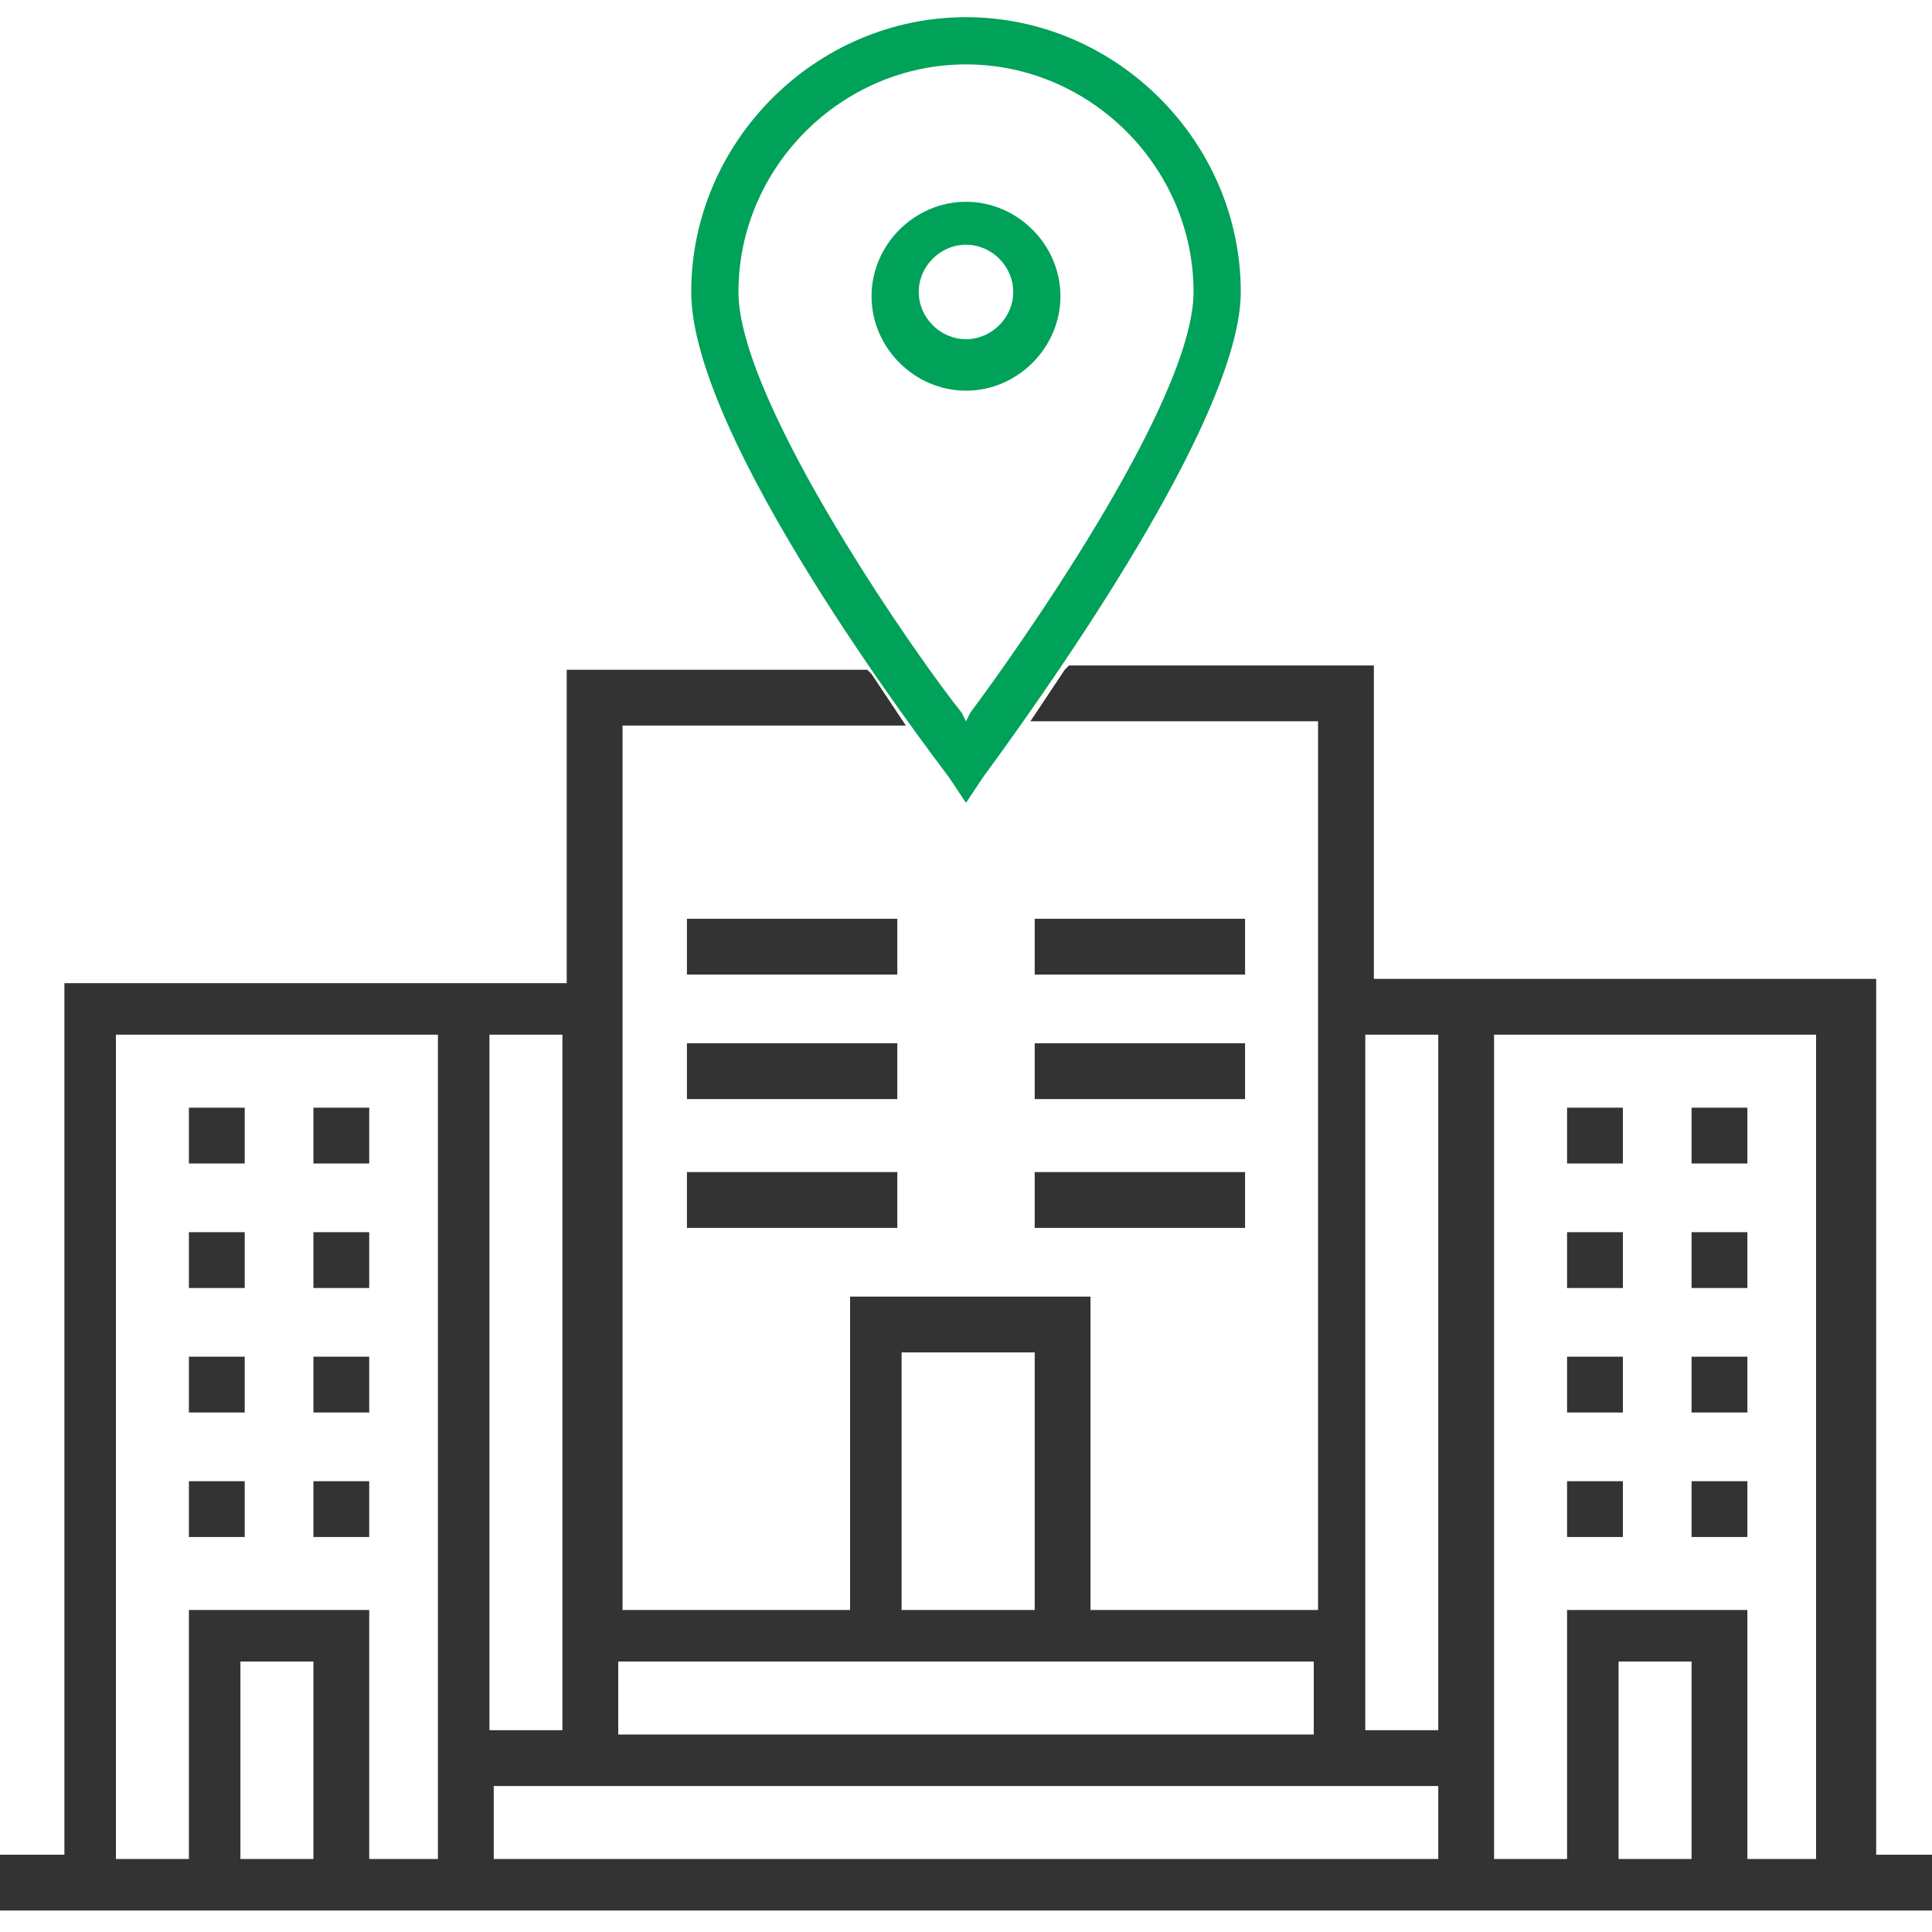 <?xml version="1.0" encoding="utf-8"?>
<!-- Generator: Adobe Illustrator 22.1.0, SVG Export Plug-In . SVG Version: 6.00 Build 0)  -->
<svg version="1.1" id="Layer_1" xmlns="http://www.w3.org/2000/svg" xmlns:xlink="http://www.w3.org/1999/xlink" x="0px" y="0px"
	 width="100px" height="100px" viewBox="0 0 45 45" enable-background="new 0 0 45 45" xml:space="preserve">
<g>
	<g>
		<g>
			<g>
				<rect x="16" y="21.4" fill="#333333" width="4.9" height="1.3"/>
			</g>
			<g>
				<rect x="24.1" y="21.4" fill="#333333" width="4.9" height="1.3"/>
			</g>
			<g>
				<rect x="16" y="24.3" fill="#333333" width="4.9" height="1.3"/>
			</g>
			<g>
				<rect x="24.1" y="24.3" fill="#333333" width="4.9" height="1.3"/>
			</g>
			<g>
				<rect x="16" y="27.3" fill="#333333" width="4.9" height="1.3"/>
			</g>
			<g>
				<rect x="24.1" y="27.3" fill="#333333" width="4.9" height="1.3"/>
			</g>
			<g>
				<rect x="4.4" y="25.8" fill="#333333" width="1.3" height="1.3"/>
			</g>
			<g>
				<rect x="7.3" y="25.8" fill="#333333" width="1.3" height="1.3"/>
			</g>
			<g>
				<rect x="4.4" y="28.7" fill="#333333" width="1.3" height="1.3"/>
			</g>
			<g>
				<rect x="7.3" y="28.7" fill="#333333" width="1.3" height="1.3"/>
			</g>
			<g>
				<rect x="4.4" y="31.6" fill="#333333" width="1.3" height="1.3"/>
			</g>
			<g>
				<rect x="7.3" y="31.6" fill="#333333" width="1.3" height="1.3"/>
			</g>
			<g>
				<rect x="4.4" y="34.5" fill="#333333" width="1.3" height="1.3"/>
			</g>
			<g>
				<rect x="7.3" y="34.5" fill="#333333" width="1.3" height="1.3"/>
			</g>
			<g>
				<rect x="39.4" y="25.8" fill="#333333" width="1.3" height="1.3"/>
			</g>
			<g>
				<rect x="36.5" y="25.8" fill="#333333" width="1.3" height="1.3"/>
			</g>
			<g>
				<rect x="39.4" y="28.7" fill="#333333" width="1.3" height="1.3"/>
			</g>
			<g>
				<rect x="36.5" y="28.7" fill="#333333" width="1.3" height="1.3"/>
			</g>
			<g>
				<rect x="39.4" y="31.6" fill="#333333" width="1.3" height="1.3"/>
			</g>
			<g>
				<rect x="36.5" y="31.6" fill="#333333" width="1.3" height="1.3"/>
			</g>
			<g>
				<rect x="39.4" y="34.5" fill="#333333" width="1.3" height="1.3"/>
			</g>
			<g>
				<rect x="36.5" y="34.5" fill="#333333" width="1.3" height="1.3"/>
			</g>
		</g>
		<g>
			<path fill="#333333" d="M0,44.5v-1.3h1.5V22.9h11.7v-7.3h7l0.1,0.1c0.2,0.3,0.4,0.6,0.6,0.9l0.2,0.3h-6.6v20.6h5.3v-7.3h5.6v7.3
				h5.3V16.8H24l0.2-0.3c0.2-0.3,0.4-0.6,0.6-0.9l0.1-0.1h2.5l0,0h4.6v7.3h11.7v20.4H45v1.3H0z M42.3,43.3V24.1h-7.5v19.2h1.7v-5.8
				h4.2v5.8H42.3z M39.4,43.3v-4.6h-1.7v4.6H39.4z M33.5,43.3v-1.7H11.5v1.7H33.5z M10.2,43.3V24.1H2.7v19.2h1.7v-5.8h4.2v5.8H10.2z
				 M7.3,43.3v-4.6H5.6v4.6H7.3z M33.5,40.4V24.1h-1.7v16.2H33.5z M30.6,40.4v-1.7H14.4v1.7H30.6z M13.1,40.4V24.1h-1.7v16.2H13.1z
				 M24.1,37.5v-6h-3.1v6H24.1z"/>
		</g>
	</g>
	<g>
		<path fill="#00A159" d="M22.5,9.1c-1.2,0-2.2-1-2.2-2.2s1-2.2,2.2-2.2c1.2,0,2.2,1,2.2,2.2S23.7,9.1,22.5,9.1z M22.5,5.7
			c-0.6,0-1.1,0.5-1.1,1.1c0,0.6,0.5,1.1,1.1,1.1c0.6,0,1.1-0.5,1.1-1.1C23.6,6.2,23.1,5.7,22.5,5.7z"/>
	</g>
	<g>
		<path fill="#00A159" d="M22.1,18.1c-0.6-0.8-6-7.9-6-11.3c0-3.5,2.9-6.4,6.4-6.4c3.5,0,6.4,2.9,6.4,6.4c0,2.7-3.8,8.3-6,11.3
			l-0.4,0.6L22.1,18.1z M22.5,1.5c-2.9,0-5.3,2.4-5.3,5.3c0,2.6,4.3,8.7,5.2,9.8l0.1,0.2l0.1-0.2c0.9-1.2,5.2-7.2,5.2-9.8
			C27.8,3.9,25.4,1.5,22.5,1.5z"/>
	</g>
</g>
</svg>
